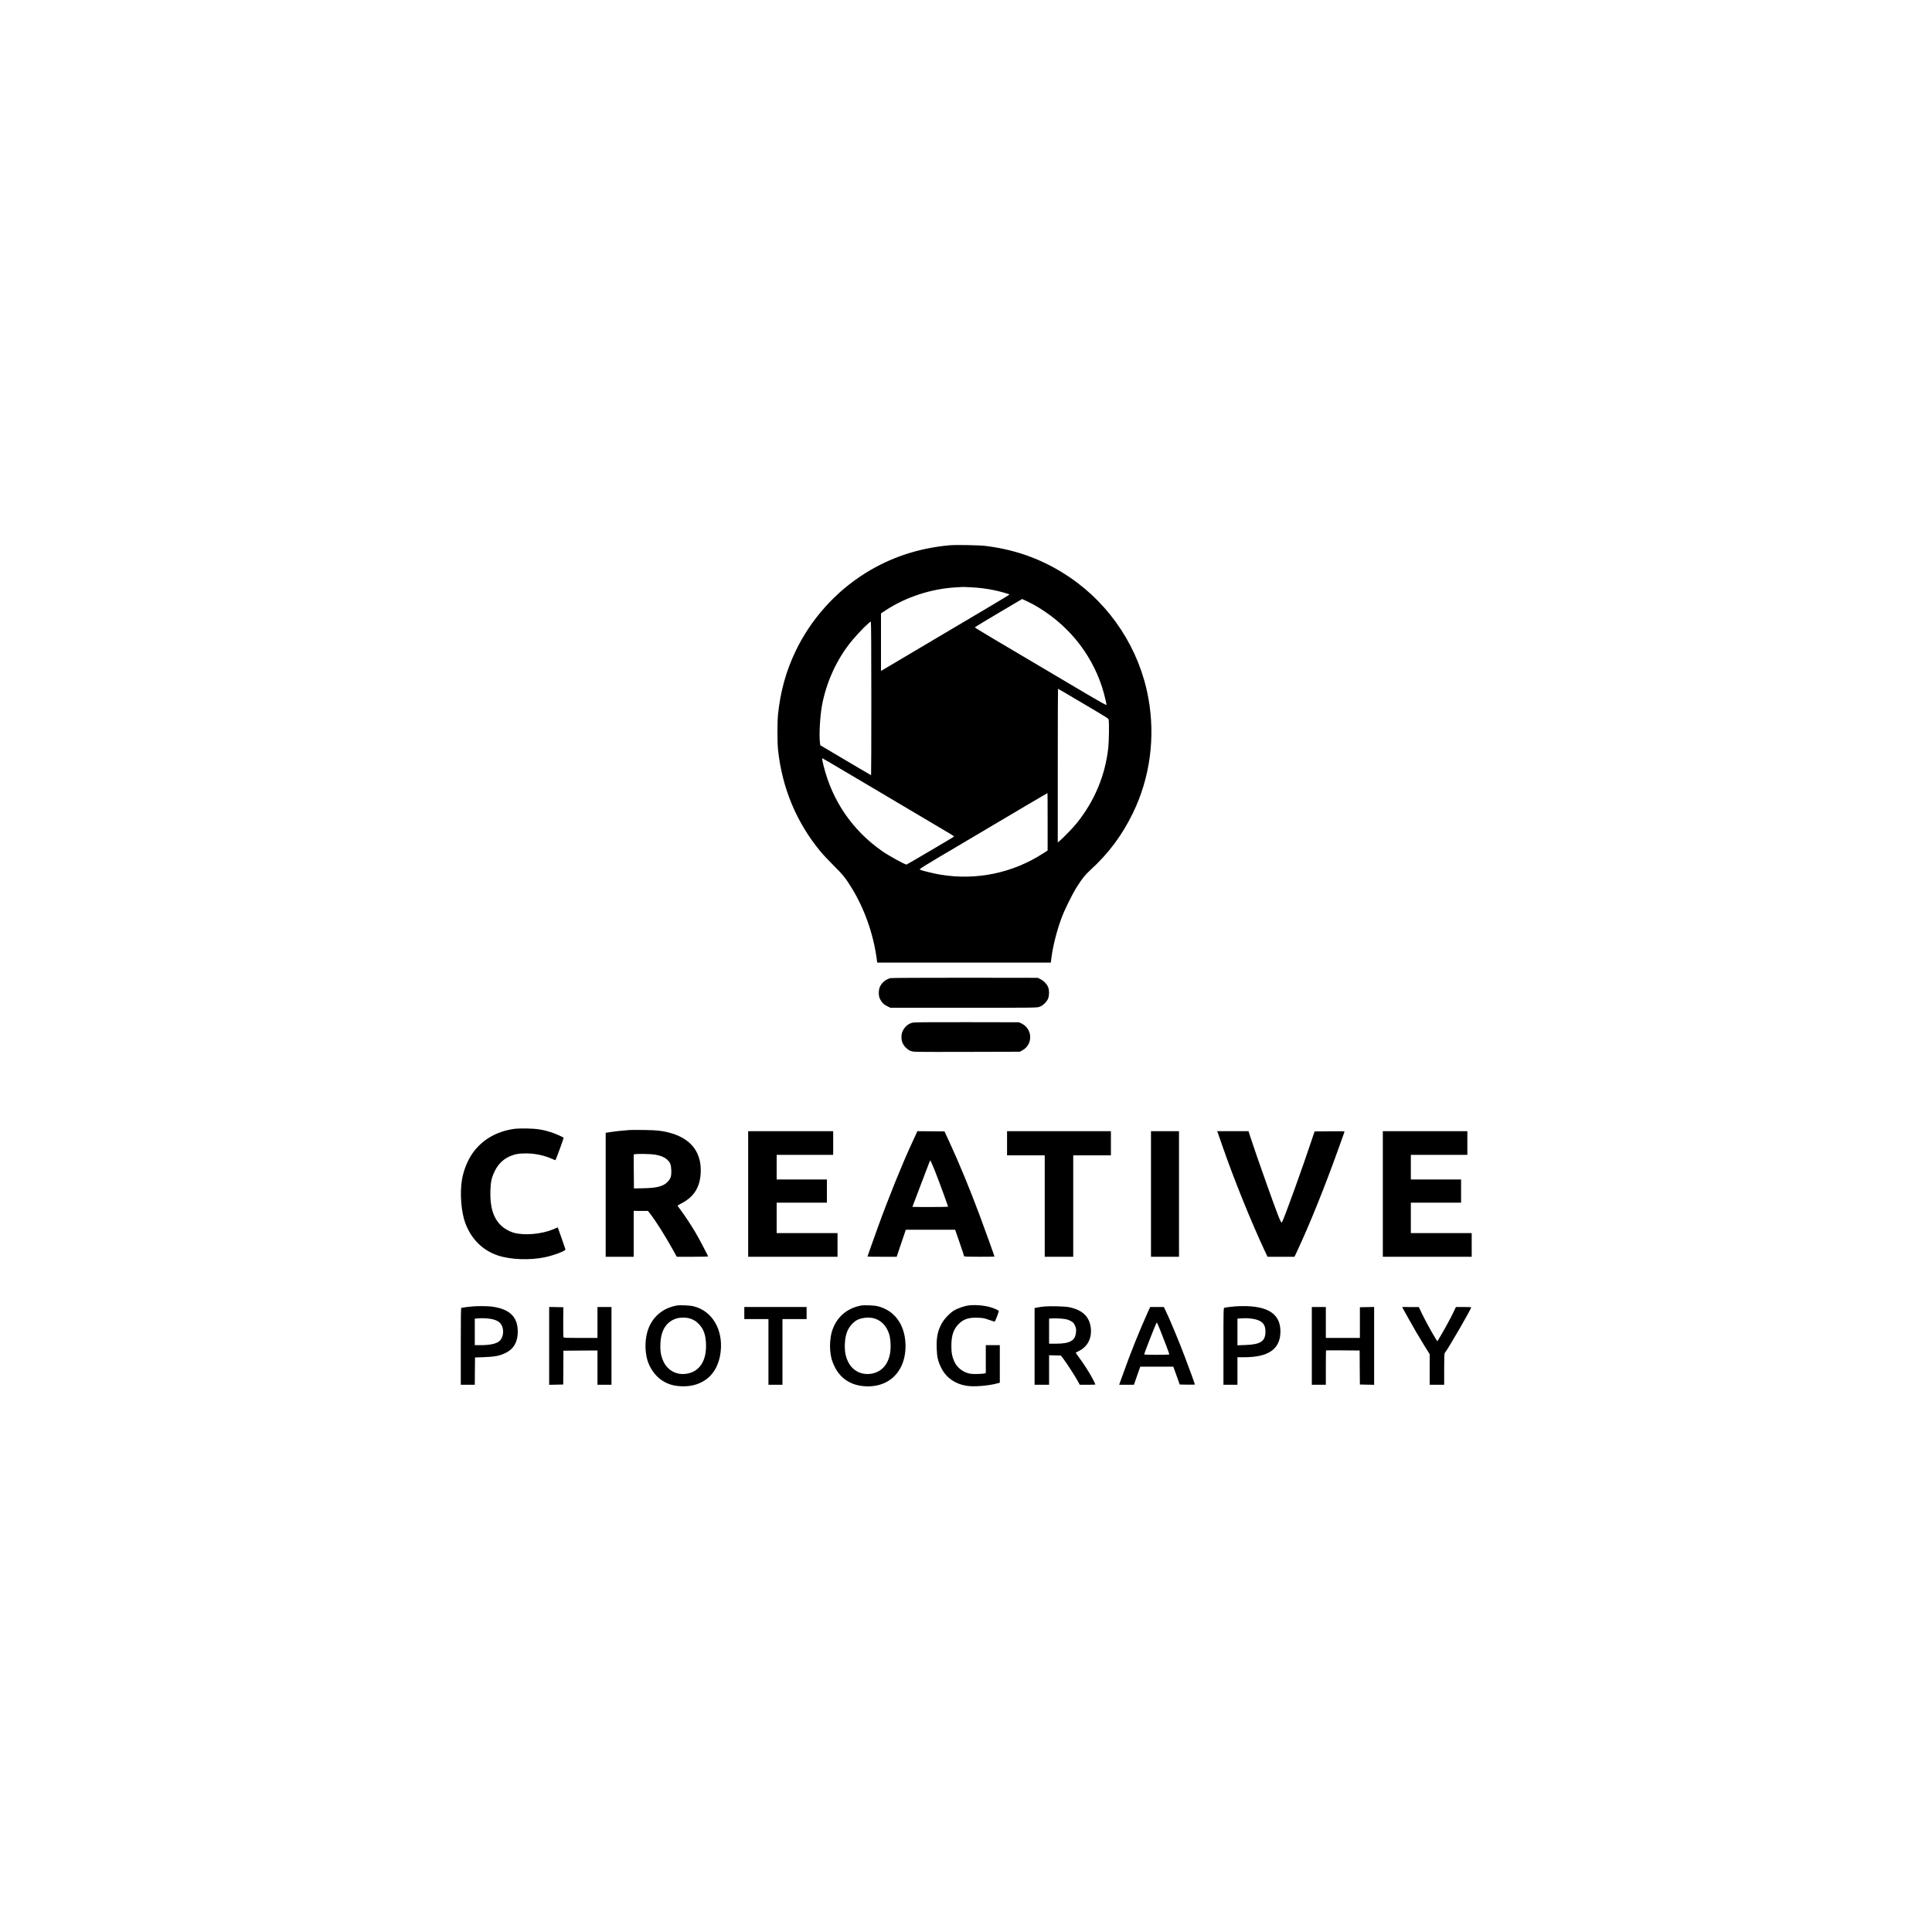 <?xml version="1.0" standalone="no"?>
<!DOCTYPE svg PUBLIC "-//W3C//DTD SVG 20010904//EN"
 "http://www.w3.org/TR/2001/REC-SVG-20010904/DTD/svg10.dtd">
<svg version="1.0" xmlns="http://www.w3.org/2000/svg"
 width="4000pt" height="4000pt" viewBox="0 0 4000 4000"
 preserveAspectRatio="xMidYMid meet">

<g transform="translate(0,4000) scale(0.1,-0.1)"
fill="#000000" stroke="none">
<path d="M19650 28710 c-641 -61 -1209 -249 -1735 -577 -620 -387 -1130 -958
-1445 -1618 -196 -409 -313 -834 -362 -1305 -16 -157 -16 -578 0 -730 84 -794
382 -1508 880 -2110 52 -63 177 -196 277 -295 188 -187 245 -257 373 -467 260
-426 442 -940 512 -1450 l12 -88 1797 0 1797 0 12 98 c31 244 115 575 212 832
64 170 217 481 308 626 118 187 173 256 287 361 377 344 656 719 880 1178 357
734 469 1577 319 2391 -185 1009 -778 1917 -1629 2493 -526 356 -1083 565
-1730 647 -143 18 -626 27 -765 14z m469 -870 c183 -11 300 -26 466 -60 118
-24 315 -80 315 -89 0 -4 -163 -103 -362 -221 -200 -118 -439 -260 -533 -316
-93 -55 -431 -255 -750 -444 -760 -449 -943 -558 -982 -582 l-33 -20 0 596 0
596 99 66 c422 276 947 446 1461 474 74 4 137 7 140 8 3 1 83 -3 179 -8z
m1261 -347 c695 -382 1205 -994 1440 -1728 39 -123 92 -341 88 -360 -2 -9
-136 65 -413 229 -225 134 -664 393 -975 577 -311 184 -739 438 -953 564 -213
126 -386 233 -385 237 2 5 223 138 491 297 l489 289 76 -35 c42 -19 106 -51
142 -70z m-3340 -1953 c0 -874 -2 -1590 -5 -1590 -4 0 -390 228 -906 534
l-146 87 -7 52 c-20 171 2 561 45 786 94 492 317 968 626 1337 140 168 356
384 383 384 6 0 10 -607 10 -1590z m4212 -3 c767 -453 695 -408 702 -447 12
-72 6 -447 -9 -580 -66 -574 -286 -1098 -654 -1555 -65 -82 -275 -299 -343
-357 l-48 -40 0 1591 c0 875 2 1591 5 1591 3 0 159 -91 347 -203z m-5103
-1306 c64 -37 239 -141 389 -230 149 -88 392 -232 540 -319 147 -88 357 -212
467 -277 110 -65 281 -166 380 -225 99 -59 293 -174 430 -255 138 -81 285
-168 327 -194 43 -25 74 -49 70 -52 -14 -13 -975 -579 -983 -579 -36 0 -370
184 -503 277 -618 431 -1038 1045 -1217 1778 -30 124 -33 145 -22 145 3 0 58
-31 122 -69z m4541 -1245 l0 -594 -92 -60 c-632 -408 -1381 -564 -2128 -441
-126 21 -367 79 -420 102 -28 12 -10 24 867 542 493 292 1092 646 1331 788
240 141 437 257 439 257 2 0 3 -267 3 -594z"/>
<path d="M18437 19749 c-93 -22 -175 -88 -217 -174 -33 -69 -34 -189 -2 -255
36 -74 78 -117 150 -152 l67 -33 1515 0 c1465 0 1517 1 1570 19 73 25 160 111
183 180 21 62 22 159 1 219 -22 64 -92 140 -162 174 l-57 28 -1505 2 c-857 0
-1521 -3 -1543 -8z"/>
<path d="M18890 18826 c-90 -24 -156 -81 -201 -172 -35 -71 -34 -188 3 -259
36 -70 102 -131 166 -155 53 -20 72 -20 1155 -18 l1102 3 54 30 c224 124 210
449 -24 557 l-50 23 -1080 2 c-831 1 -1090 -1 -1125 -11z"/>
<path d="M10660 16630 c-380 -52 -679 -226 -878 -509 -100 -142 -183 -349
-216 -536 -49 -277 -19 -678 69 -912 125 -330 357 -560 675 -667 262 -87 668
-102 980 -34 184 39 428 133 417 161 -2 7 -32 93 -66 192 -34 99 -69 199 -78
221 l-15 42 -95 -40 c-238 -99 -588 -131 -807 -73 -95 25 -211 91 -279 159
-157 156 -224 381 -214 711 6 190 25 275 93 414 64 131 163 231 284 289 116
55 201 72 358 72 190 0 374 -39 547 -115 30 -14 59 -25 64 -25 8 0 176 459
170 465 -17 16 -183 89 -259 113 -173 55 -296 74 -500 78 -102 1 -214 -1 -250
-6z"/>
<path d="M13030 16604 c-214 -18 -289 -26 -382 -41 l-108 -17 0 -1283 0 -1283
290 0 290 0 0 475 0 475 148 -1 147 0 42 -53 c113 -144 297 -434 473 -748 l82
-148 324 0 c178 0 324 3 324 6 0 16 -200 396 -269 510 -95 159 -223 351 -302
456 -33 43 -59 81 -59 85 0 5 34 25 74 46 257 132 383 325 402 616 28 420
-178 708 -596 835 -171 52 -303 68 -580 71 -140 2 -275 1 -300 -1z m532 -509
c114 -20 189 -50 244 -98 68 -60 87 -104 92 -219 6 -128 -12 -184 -82 -253
-90 -90 -223 -122 -516 -127 l-175 -3 -3 352 -2 352 22 4 c59 11 341 6 420 -8z"/>
<path d="M15490 15280 l0 -1300 925 0 925 0 0 245 0 245 -630 0 -630 0 0 315
0 315 520 0 520 0 0 240 0 240 -520 0 -520 0 0 255 0 255 585 0 585 0 0 245 0
245 -880 0 -880 0 0 -1300z"/>
<path d="M18972 16533 c-11 -27 -55 -121 -97 -211 -190 -407 -491 -1151 -700
-1732 -108 -300 -215 -601 -215 -606 0 -2 136 -4 303 -4 l302 0 94 280 95 280
510 0 511 0 93 -268 c51 -147 92 -273 92 -279 0 -10 70 -13 315 -13 173 0 315
2 315 4 0 10 -210 593 -312 866 -205 548 -425 1082 -626 1515 l-97 210 -281 3
-281 2 -21 -47z m563 -1249 c52 -144 95 -264 95 -268 0 -3 -166 -6 -370 -6
-203 0 -370 1 -370 3 0 1 39 103 86 227 47 124 128 335 179 470 51 135 97 254
101 264 9 22 123 -261 279 -690z"/>
<path d="M20850 16330 l0 -250 390 0 390 0 0 -1050 0 -1050 295 0 295 0 0
1050 0 1050 390 0 390 0 0 250 0 250 -1075 0 -1075 0 0 -250z"/>
<path d="M23830 15280 l0 -1300 290 0 290 0 0 1300 0 1300 -290 0 -290 0 0
-1300z"/>
<path d="M25220 16528 c10 -29 53 -152 95 -273 236 -680 591 -1557 875 -2163
l53 -112 279 0 279 0 51 108 c260 553 583 1356 871 2162 58 162 109 303 112
313 7 16 -10 17 -306 15 l-312 -3 -45 -135 c-197 -595 -580 -1657 -631 -1748
-17 -30 -70 102 -314 788 -152 427 -269 764 -342 988 l-36 112 -325 0 -324 0
20 -52z"/>
<path d="M28630 15280 l0 -1300 920 0 920 0 0 245 0 245 -630 0 -630 0 0 315
0 315 520 0 520 0 0 240 0 240 -520 0 -520 0 0 255 0 255 585 0 585 0 0 245 0
245 -875 0 -875 0 0 -1300z"/>
<path d="M14008 12970 c-273 -50 -479 -216 -579 -466 -75 -187 -86 -446 -28
-655 47 -170 167 -339 302 -427 133 -88 267 -124 452 -124 188 1 343 51 481
155 155 117 257 317 284 557 54 463 -176 851 -562 945 -74 19 -283 28 -350 15z
m283 -270 c77 -26 124 -56 178 -113 98 -103 140 -218 148 -407 15 -351 -133
-580 -402 -622 -203 -31 -386 63 -475 246 -55 114 -74 216 -67 375 11 277 118
450 322 520 82 28 214 28 296 1z"/>
<path d="M17828 12970 c-304 -55 -526 -257 -608 -552 -31 -111 -43 -266 -31
-387 15 -142 34 -210 92 -328 129 -263 367 -404 684 -406 319 -2 574 153 699
424 63 137 93 307 82 479 -23 389 -232 668 -566 754 -75 20 -282 29 -352 16z
m279 -268 c146 -46 250 -158 303 -327 31 -99 39 -291 16 -405 -45 -232 -182
-378 -386 -411 -203 -34 -391 62 -480 245 -55 113 -74 216 -68 375 9 219 74
360 215 468 89 68 275 94 400 55z"/>
<path d="M20030 12969 c-78 -13 -211 -61 -277 -100 -82 -49 -200 -172 -250
-260 -88 -156 -118 -296 -110 -524 6 -180 26 -267 94 -405 100 -202 288 -334
528 -372 149 -23 441 0 623 48 l62 17 0 388 0 389 -145 0 -145 0 0 -289 0
-289 -22 -6 c-45 -14 -243 -18 -303 -7 -142 27 -264 119 -323 243 -49 106 -67
196 -65 343 2 211 45 337 153 445 100 100 208 135 395 128 106 -4 132 -9 225
-42 58 -20 111 -38 118 -39 9 -1 28 36 53 103 21 58 39 110 39 116 0 15 -120
68 -200 87 -144 36 -325 46 -450 26z"/>
<path d="M9795 12953 c-77 -6 -228 -25 -242 -30 -11 -4 -13 -144 -13 -799 l0
-794 145 0 145 0 2 283 3 282 175 6 c237 8 337 28 464 91 164 82 246 228 246
438 0 310 -173 473 -550 520 -78 9 -279 11 -375 3z m330 -254 c118 -14 202
-51 244 -109 70 -97 62 -260 -17 -344 -60 -63 -192 -95 -394 -96 l-128 0 0
274 0 275 48 4 c98 7 160 7 247 -4z"/>
<path d="M21620 12950 c-52 -5 -119 -14 -147 -21 l-53 -10 0 -795 0 -794 150
0 150 0 0 305 0 306 122 -3 122 -3 39 -50 c66 -85 249 -366 302 -463 l50 -92
163 0 c89 0 162 2 162 5 0 3 -16 37 -35 75 -75 149 -204 353 -318 503 -32 43
-57 80 -55 82 1 1 32 17 67 35 184 92 273 273 243 491 -32 226 -176 359 -447
415 -86 18 -387 26 -515 14z m455 -264 c61 -16 124 -47 147 -73 10 -10 27 -41
39 -68 17 -39 21 -62 17 -120 -12 -181 -121 -244 -420 -245 l-138 0 0 259 0
260 43 4 c70 8 259 -3 312 -17z"/>
<path d="M25575 12953 c-60 -4 -203 -22 -227 -29 -17 -5 -18 -52 -18 -800 l0
-794 145 0 145 0 0 285 0 285 143 0 c505 0 747 173 747 535 0 390 -303 558
-935 518z m332 -253 c206 -26 293 -104 293 -265 0 -205 -99 -271 -417 -282
l-163 -6 0 276 0 276 48 4 c98 7 160 7 239 -3z"/>
<path d="M11370 12135 l0 -806 145 3 146 3 2 350 2 350 353 3 352 2 0 -355 0
-355 145 0 145 0 0 805 0 805 -145 0 -145 0 0 -320 0 -320 -349 0 c-321 0
-349 1 -355 17 -4 10 -6 153 -5 318 l2 300 -147 3 -146 3 0 -806z"/>
<path d="M15410 12815 l0 -125 250 0 250 0 0 -680 0 -680 145 0 145 0 0 680 0
680 250 0 250 0 0 125 0 125 -645 0 -645 0 0 -125z"/>
<path d="M23780 12868 c-189 -419 -367 -860 -530 -1318 -27 -74 -55 -154 -64
-177 l-15 -43 153 0 153 0 65 188 66 187 342 0 342 0 67 -185 66 -185 158 -3
c86 -1 157 0 157 3 0 9 -128 361 -210 575 -138 363 -319 795 -411 983 l-23 47
-142 0 -141 0 -33 -72z m248 -425 c79 -198 182 -472 182 -485 0 -4 -117 -8
-260 -8 -143 0 -260 3 -260 8 0 28 249 662 260 662 4 0 39 -80 78 -177z"/>
<path d="M27160 12135 l0 -805 145 0 145 0 0 353 c0 195 2 356 4 358 2 2 160
3 350 1 l346 -3 2 -352 3 -352 148 -3 147 -3 0 806 0 806 -147 -3 -148 -3 0
-318 0 -317 -352 0 -353 0 0 320 0 320 -145 0 -145 0 0 -805z"/>
<path d="M29058 12888 c16 -29 58 -104 92 -167 101 -184 233 -410 345 -590
l105 -168 0 -317 0 -316 150 0 150 0 0 322 c0 254 3 325 13 337 63 74 547 910
547 944 0 4 -71 7 -158 7 l-159 0 -43 -92 c-50 -107 -181 -350 -276 -510 l-66
-109 -45 73 c-75 121 -214 377 -278 511 l-60 126 -173 0 -173 1 29 -52z"/>
</g>
</svg>
